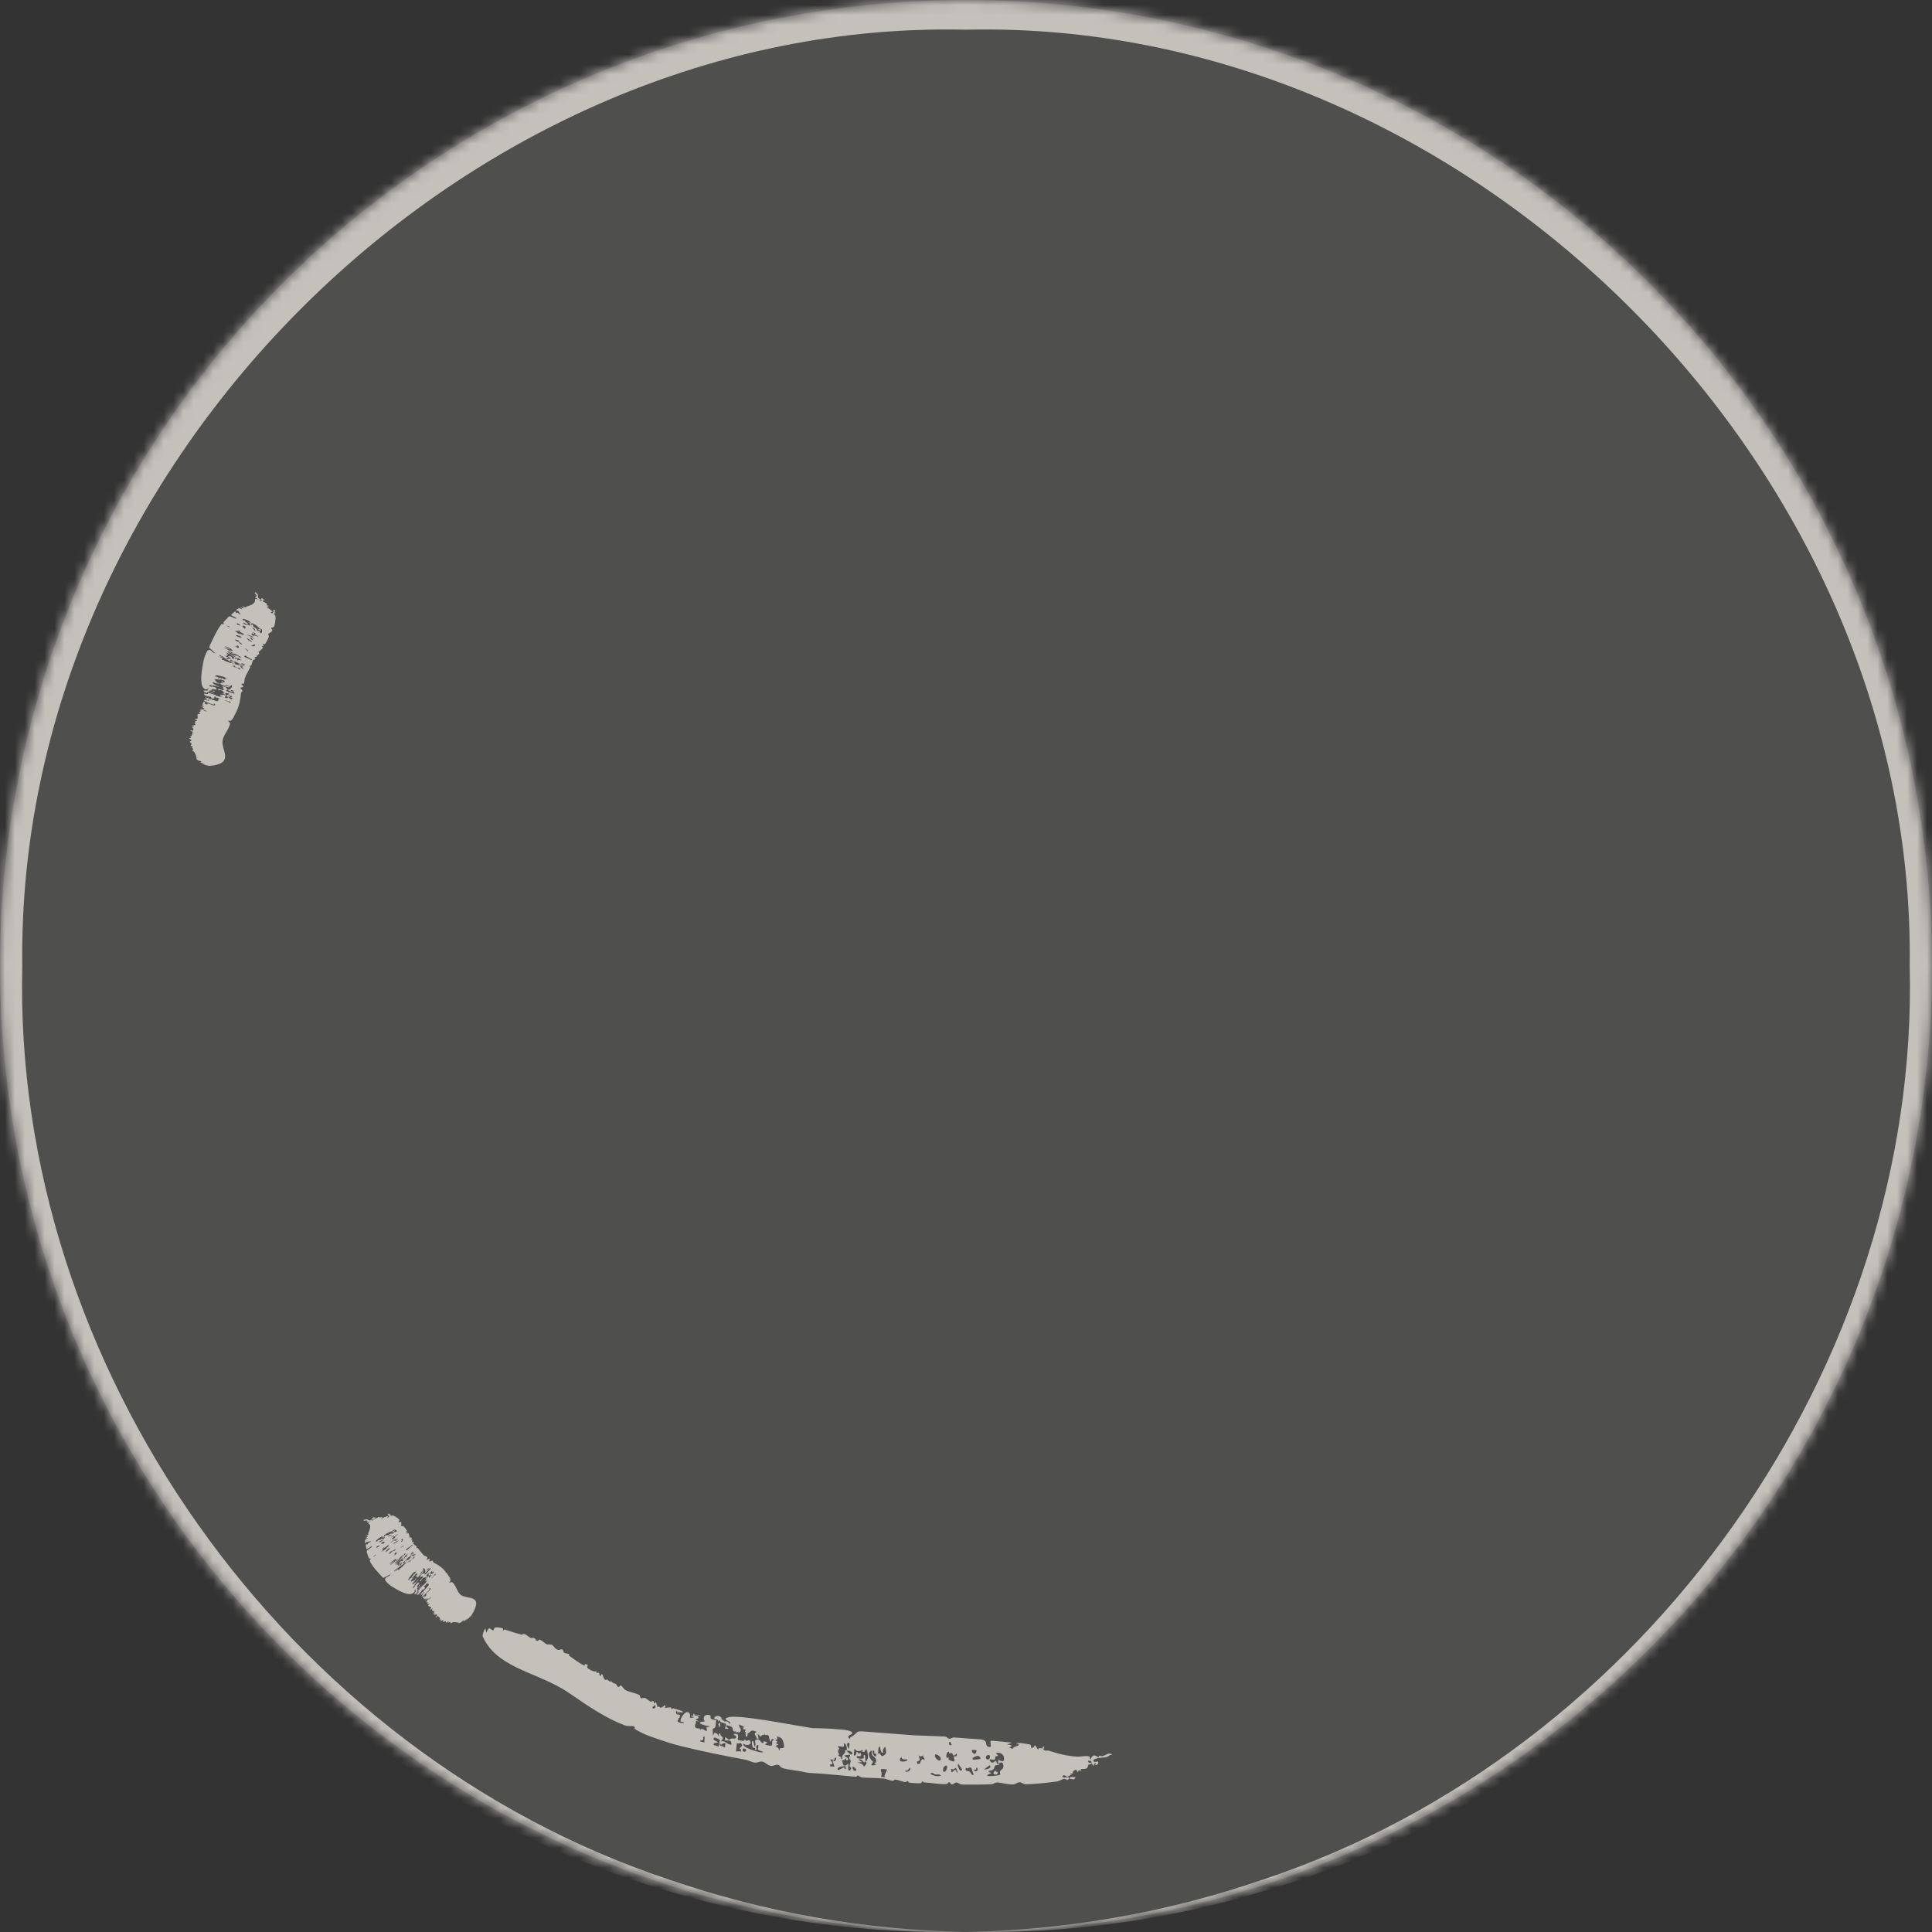<svg width="195" height="195" viewBox="0 0 195 195" fill="none" xmlns="http://www.w3.org/2000/svg">
<rect x="0" y="0" width="195" height="195" fill="#333333" stroke="none"/>
<mask id="path-1-inside-1_434_668" fill="white">
<circle cx="97.5" cy="97.5" r="97.5" transform="rotate(90 97.5 97.5)"/>
</mask>
<circle cx="97.5" cy="97.5" r="97.5" transform="rotate(90 97.5 97.5)" fill="#F5F0E9" fill-opacity="0.15"/>
<path d="M97.5 195C87.274 194.804 77.136 193.02 67.536 189.71C28.728 176.813 1.255 137.684 2.25 97.5C1.582 46.774 47.215 1.8 97.5 3C147.785 1.8 193.418 46.774 192.75 97.5C193.745 137.684 166.272 176.813 127.464 189.71C117.864 193.02 107.726 194.804 97.5 195C107.725 195.204 117.99 193.799 127.816 190.794C167.524 179.211 197.472 139.656 197.25 97.5C199.108 44.357 151.084 -4.326 97.5 -3C43.916 -4.326 -4.108 44.357 -2.25 97.5C-2.472 139.656 27.476 179.211 67.184 190.794C77.01 193.799 87.275 195.204 97.5 195Z" fill="#F5F0E9" fill-opacity="0.7" mask="url(#path-1-inside-1_434_668)"/>
<path d="M21.163 65.189C21.506 64.451 21.865 63.633 22.342 63.009C22.401 62.932 22.542 63.023 22.575 63.011C22.664 62.978 22.515 62.841 22.554 62.804C22.743 62.618 22.886 62.432 23.059 62.26C23.238 62.084 23.631 62.445 23.784 62.435C24.081 62.417 23.422 62.199 23.321 62.068C23.38 62.002 23.445 61.941 23.512 61.884C23.588 61.819 23.666 61.758 23.745 61.694C23.78 61.762 23.815 61.829 23.846 61.896C23.895 61.836 24.04 61.786 24.135 61.986C24.191 61.984 24.255 61.987 24.311 61.983C24.097 61.859 24.143 61.728 24.018 61.65C23.893 61.571 23.889 61.653 23.877 61.647C23.718 61.558 24.08 61.4 24.108 61.387C24.183 61.359 24.436 61.541 24.441 61.486C24.449 61.391 23.859 61.176 24.66 61.426C24.436 61.268 24.565 61.324 24.607 61.278C24.613 61.272 24.468 61.212 24.466 61.207C24.398 61.077 24.634 61.261 24.648 61.267C24.895 61.372 24.827 61.232 24.859 61.224C25.257 61.116 25.535 61.011 25.707 60.766C25.744 60.713 25.708 60.496 25.771 60.454C25.833 60.412 26.004 60.506 26.102 60.507C25.681 60.305 25.648 60.245 25.975 60.235C25.668 60.085 25.925 60.178 25.887 60.079C25.856 59.996 25.509 59.754 25.861 59.791C25.803 59.864 25.964 59.908 26.028 60.032C26.049 60.075 25.947 60.396 26.282 60.485C26.456 60.532 26.337 60.37 26.37 60.377C26.561 60.415 26.766 60.553 26.668 60.579C26.636 60.553 26.604 60.524 26.572 60.497C26.302 60.538 27.209 60.76 26.41 60.585C26.312 60.563 26.215 60.525 26.109 60.508C26.149 60.526 26.259 60.54 26.271 60.566C26.282 60.592 26.075 60.561 26.236 60.624C26.471 60.717 26.407 60.601 26.423 60.6C26.421 60.599 26.42 60.599 26.419 60.598C26.564 60.587 26.539 60.708 26.559 60.721C26.695 60.81 26.818 60.825 26.921 60.924C26.979 60.98 26.909 61.046 26.921 61.083C26.933 61.121 27.062 61.117 27.079 61.145C27.095 61.174 27.001 61.168 27.02 61.201C27.029 61.216 27.154 61.262 27.156 61.269C27.185 61.339 26.938 61.207 26.936 61.26C26.935 61.294 27.136 61.491 27.236 61.447C27.248 61.491 27.253 61.532 27.259 61.575C27.304 61.567 27.338 61.554 27.39 61.55C27.305 61.592 27.506 61.705 27.505 61.754C27.504 61.802 27.235 61.736 27.34 61.832C27.563 62.037 27.541 61.745 27.599 61.733C27.622 61.729 27.804 61.853 27.806 61.863C27.819 61.905 27.662 61.884 27.658 61.911C27.647 62.006 27.812 62.137 27.814 62.237C27.822 62.575 27.76 62.973 27.668 63.253C27.634 63.357 27.402 63.311 27.386 63.356C27.348 63.462 27.517 63.567 27.481 63.658C27.437 63.767 27.273 63.847 27.16 63.919C27.131 63.938 27.105 63.955 27.087 63.973C27.024 64.032 27.156 64.188 27.149 64.209C27.066 64.494 26.894 64.777 26.785 64.967C26.734 65.057 26.524 64.99 26.519 65.011C26.496 65.103 26.667 65.175 26.615 65.228C26.587 65.257 26.43 65.175 26.421 65.176C26.347 65.187 26.543 65.311 26.531 65.346C26.466 65.546 26.238 65.64 26.121 65.803C26.112 65.815 26.023 65.764 26.023 65.775C26.026 65.822 26.175 65.884 26.165 65.926C26.145 66.015 26.079 66.079 26.017 66.15C26.011 66.157 25.893 66.097 25.883 66.115C25.873 66.134 25.975 66.207 25.953 66.233C25.897 66.299 25.726 66.301 25.676 66.378C25.668 66.391 25.8 66.481 25.788 66.5C25.751 66.559 25.576 66.583 25.543 66.635C25.438 66.802 25.437 67.006 25.358 67.171C25.339 67.21 25.19 67.181 25.177 67.2C25.148 67.242 25.29 67.268 25.268 67.314C25.09 67.695 24.861 68.053 24.709 68.451C24.653 68.596 24.7 68.814 24.631 68.953C24.626 68.964 24.62 68.974 24.613 68.984C24.574 69.04 24.39 68.983 24.371 69.028C24.338 69.108 24.564 69.208 24.556 69.301C24.549 69.375 24.29 69.368 24.278 69.444C24.267 69.521 24.48 69.634 24.478 69.725C24.476 69.799 24.341 69.859 24.332 69.938C24.252 70.668 24.134 71.376 23.747 72.037C23.611 72.27 23.564 72.56 23.264 72.76C23.236 72.779 23.025 72.679 23.049 72.772C23.062 72.822 23.237 72.934 23.22 73.036C23.114 73.638 22.536 74.162 22.46 74.792C22.347 75.736 23.7 77.082 21.173 77.302C21.049 77.313 20.494 77.152 20.341 77.088C20.46 77.095 20.6 77.108 20.734 77.118C20.041 76.914 20.222 76.965 20.312 76.874C20.367 76.817 20.055 76.795 19.979 76.739C19.88 76.666 19.588 76.366 20.041 76.523C19.964 76.49 19.89 76.459 19.815 76.426C19.783 76.254 19.705 76.075 19.61 75.89C19.593 75.858 19.448 75.821 19.432 75.788C19.387 75.699 19.497 75.666 19.501 75.588C19.503 75.545 19.337 75.497 19.361 75.447C19.385 75.396 19.611 75.454 19.383 75.32C19.087 75.295 19.346 75.136 19.348 75.057C19.348 75.046 19.116 74.892 19.157 74.852C19.198 74.811 19.379 74.78 19.306 74.683C19.271 74.638 19.077 74.566 19.076 74.526C19.074 74.497 19.259 74.511 19.275 74.48C19.291 74.448 19.164 74.339 19.165 74.326C19.168 74.276 19.279 74.36 19.293 74.329C19.362 74.179 19.475 74.014 19.432 73.838C19.427 73.816 19.273 73.805 19.269 73.801C19.123 73.625 19.296 73.743 19.436 73.743C19.571 73.742 19.567 73.476 19.313 73.408C19.634 73.484 19.405 73.365 19.399 73.348C19.378 73.283 19.65 73.366 19.579 73.29C19.554 73.262 19.358 73.251 19.369 73.232C19.396 73.183 19.707 73.214 19.756 73.152C19.767 73.137 19.636 73.097 19.648 73.068C19.661 73.039 19.857 72.956 19.561 72.939C19.806 72.923 19.687 72.875 19.717 72.787C19.725 72.765 19.947 72.794 19.894 72.728C19.875 72.706 19.669 72.651 19.674 72.626C19.684 72.569 19.912 72.574 19.94 72.505C19.992 72.377 19.881 72.196 19.972 72.072C19.997 72.038 20.202 72.105 20.221 72.052C20.223 72.044 20.062 71.928 20.09 71.895C20.106 71.875 20.265 71.793 20.282 71.772C20.309 71.738 20.111 71.674 20.156 71.664C20.286 71.633 20.567 71.767 20.185 71.578C20.415 71.617 20.405 71.567 20.684 71.631C20.39 71.52 20.689 71.57 20.602 71.492C20.515 71.414 19.944 71.206 20.574 71.374C20.505 71.329 20.403 71.194 20.398 71.175C20.386 71.118 20.551 71.195 20.539 71.151C20.537 71.144 20.416 71.116 20.44 71.078C20.456 71.052 20.521 70.855 20.541 70.848C20.767 70.766 20.637 70.957 20.756 71.024C20.721 71.019 20.686 71.014 20.651 71.01C20.578 71.053 20.855 71.098 20.925 71.089C20.995 71.08 20.891 70.995 20.985 70.998C21.033 71 21.352 71.101 21.303 71.124C21.412 71.117 21.502 71.197 21.599 71.21C21.705 71.224 21.785 71.072 21.608 71.019C21.593 71.047 21.588 71.087 21.572 71.115C21.253 71.065 20.241 70.63 20.693 70.642C21.021 70.651 21.221 70.858 21.025 70.589C21.004 70.615 20.967 70.631 20.946 70.654C20.716 70.588 20.982 70.621 20.915 70.576C20.883 70.554 20.7 70.572 20.663 70.498C21.007 70.547 20.688 70.409 20.71 70.323C20.761 70.365 20.812 70.406 20.864 70.447C21.145 70.379 21.124 70.729 21.341 70.497C21.341 70.533 21.328 70.564 21.335 70.602C21.46 70.623 21.806 70.756 21.885 70.765C22.093 70.788 21.991 70.697 22.022 70.657C22.036 70.639 22.127 70.681 22.128 70.679C22.147 70.655 22.006 70.618 22.004 70.592C22.002 70.558 22.165 70.515 22.154 70.496C22.125 70.447 21.831 70.422 21.811 70.412C21.685 70.347 21.81 70.334 21.635 70.282C21.719 70.433 21.463 70.717 21.266 70.328C20.958 70.323 20.576 70.18 20.582 70.05C20.588 69.942 20.724 70.055 20.911 70.057C20.935 70.056 21.059 69.95 20.94 69.905C21.217 69.998 21.477 70.033 21.756 70.153C21.797 70.17 21.764 70.219 22.001 70.273C22.12 70.3 22.381 70.354 22.528 70.405C22.428 70.361 22.316 70.313 22.212 70.268C22.208 70.18 22.322 70.203 22.528 70.221C22.447 70.198 22.098 70.13 22.22 70.102C22.227 70.101 22.348 70.137 22.418 70.125C22.558 70.102 22.599 70.101 22.938 70.263C22.777 70.07 23.181 70.17 23.108 70.003C22.645 69.879 22.742 69.962 22.791 70.111C22.681 70.081 22.573 70.049 22.462 70.019C22.76 69.938 22.709 70.01 22.519 69.847C22.473 69.807 22.57 69.707 22.251 69.645C22.176 69.631 22.16 69.708 22.049 69.662C22.028 69.653 22.003 69.544 22.035 69.546C22.43 69.566 22.622 69.828 22.582 69.511C22.581 69.502 22.45 69.455 22.436 69.434C22.412 69.394 22.564 69.446 22.538 69.409C22.511 69.373 22.317 69.268 22.52 69.296C22.888 69.348 23.032 69.574 22.825 69.583C23.267 69.762 23.448 69.271 23.422 69.227C23.302 69.033 23.319 69.291 23.191 69.258C23.136 69.244 22.468 69.006 22.882 69.216C23.005 69.278 23.199 69.268 23.255 69.335C23.311 69.401 23.12 69.316 23.105 69.314C23.055 69.308 23.112 69.378 23.082 69.374C22.626 69.316 21.987 69.085 22.977 69.295C22.781 69.168 22.397 69.169 22.275 69.053C22.126 68.911 22.452 68.96 22.469 68.956C22.674 68.894 22.18 68.874 22.375 68.777C22.483 68.725 22.627 69.005 22.665 68.81C22.696 68.647 22.511 68.673 22.164 68.534C22.083 68.501 22.014 68.378 22.007 68.509C22.097 68.546 22.215 68.596 22.297 68.634C22.22 68.638 21.744 68.52 21.723 68.53C21.619 68.579 21.859 68.66 21.562 68.605C21.88 68.682 21.677 68.668 21.735 68.711C21.949 68.867 22.071 68.803 21.707 68.857C21.858 68.887 22.006 68.917 22.157 68.948C22.155 68.969 22.154 68.99 22.152 69.01C21.824 68.928 21.829 69.046 21.541 68.841C21.411 68.922 21.465 68.992 21.704 69.102C21.75 69.122 21.763 69.146 21.761 69.167C21.832 69.187 22.049 69.256 22.074 69.268C22.297 69.375 21.881 69.281 21.733 69.215C21.721 69.226 21.708 69.234 21.703 69.237C21.671 69.253 21.549 69.158 21.495 69.162C21.477 69.163 21.484 69.243 21.427 69.225C21.063 69.113 21.362 69.084 21.074 69.246C21.402 69.361 21.365 69.23 21.706 69.374C22.071 69.529 21.547 69.421 22.004 69.587C21.927 69.567 21.863 69.548 21.775 69.524C21.946 69.682 21.561 69.556 21.467 69.557C21.283 69.558 21.226 69.82 21.633 69.701C21.655 69.745 21.66 69.784 21.678 69.826C20.986 69.611 21.267 69.679 21.11 69.806C21.075 69.834 20.767 69.749 21.118 69.898C20.765 69.781 20.946 69.954 20.9 69.95C20.6 69.926 20.285 69.567 20.921 69.736C20.69 69.619 21.012 69.722 20.983 69.664C20.942 69.581 20.882 69.552 21.144 69.553C20.834 69.37 20.903 69.797 20.531 69.431C20.159 69.075 20.357 67.707 20.43 67.331C20.431 67.323 20.433 67.316 20.434 67.31C20.538 66.694 20.59 66.36 20.835 65.865C20.858 65.815 21.001 65.427 21.333 65.677C21.381 65.713 21.448 65.936 21.8 65.936C21.616 65.884 21.542 65.753 21.528 65.738C21.192 65.394 21.051 65.433 21.163 65.189ZM24.738 66.147C24.514 66.379 24.86 66.302 25.377 66.638C25.395 66.606 25.415 66.572 25.434 66.539C25.395 66.53 25.356 66.521 25.317 66.512C25.317 66.512 25.317 66.513 25.317 66.513C25.124 66.391 24.931 66.269 24.738 66.147ZM27.623 61.53C27.693 61.571 27.764 61.613 27.832 61.656C27.792 61.692 27.752 61.727 27.71 61.763C27.662 61.737 27.612 61.712 27.563 61.687C27.586 61.635 27.608 61.584 27.623 61.53ZM22.895 69.653C22.664 69.636 23.045 69.759 22.847 69.775C23.131 69.86 23.408 69.942 23.689 70.025C23.666 69.956 23.564 69.908 23.652 69.871C23.56 69.848 23.467 69.824 23.374 69.8C23.39 69.817 23.408 69.835 23.422 69.85C23.165 69.781 23.16 69.671 22.895 69.652C22.895 69.652 22.895 69.653 22.895 69.653ZM22.82 70.262C22.773 70.28 22.597 70.356 22.709 70.41C23.087 70.59 22.943 70.175 23.216 70.534C23.272 70.55 23.326 70.569 23.381 70.586C23.414 70.548 23.445 70.508 23.475 70.469C23.256 70.401 23.04 70.33 22.82 70.262ZM24.271 67.154C24.222 67.183 24.306 67.47 24.576 67.511C24.655 67.524 24.354 67.277 24.385 67.249C24.405 67.231 24.581 67.343 24.532 67.267C24.449 67.231 24.357 67.19 24.272 67.155C24.272 67.154 24.271 67.154 24.271 67.154ZM23.222 66.564C23.234 66.626 23.254 66.694 23.268 66.756C23.497 66.821 23.391 66.691 23.692 66.826C23.709 66.85 23.726 66.873 23.743 66.896C23.673 66.875 23.603 66.854 23.533 66.833C23.678 66.948 23.77 66.961 23.689 67.013C24.164 67.176 24.409 67.284 24.009 66.946C24.244 67.084 25.054 67.438 24.514 67.103C24.414 67.04 24.318 67.059 24.301 67.052C24.087 66.961 23.967 66.869 23.764 66.784C23.673 66.746 23.659 66.78 23.532 66.727C23.47 66.701 23.311 66.587 23.222 66.564ZM24.329 66.975C24.45 67.049 24.773 67.146 24.731 67.077C24.666 66.969 24.333 66.931 24.329 66.975ZM27.623 61.529C27.623 61.529 27.623 61.53 27.623 61.53C27.622 61.529 27.622 61.529 27.622 61.529C27.622 61.529 27.622 61.529 27.623 61.529ZM23.024 70.157C23.127 70.23 23.093 70.276 23.275 70.331C23.234 70.336 23.194 70.342 23.153 70.348C23.207 70.365 23.262 70.382 23.316 70.4C23.366 70.359 23.416 70.32 23.467 70.279C23.32 70.239 23.172 70.197 23.024 70.157ZM22.718 70.682C22.679 70.742 22.943 70.764 23.058 70.815C23.172 70.867 23.058 70.894 23.231 70.94C23.249 70.904 23.268 70.867 23.286 70.83C23.097 70.782 22.906 70.731 22.718 70.683C22.718 70.683 22.718 70.683 22.718 70.682ZM25.522 65.139C25.451 65.151 25.288 65.037 25.444 65.231C25.444 65.231 25.444 65.231 25.444 65.23C25.628 65.234 25.807 65.21 25.719 65.05C25.51 64.996 25.633 65.12 25.522 65.139ZM23.498 69.688C23.356 69.618 23.204 69.662 23.335 69.728C23.547 69.834 23.713 69.792 23.498 69.688ZM25.28 62.791C25.028 62.599 24.713 62.472 24.561 62.469C24.48 62.467 24.445 62.502 24.492 62.585C24.504 62.605 24.682 62.602 24.75 62.671C24.757 62.678 24.723 62.716 24.775 62.76C24.827 62.803 24.969 62.869 25.016 62.919C25.097 63.006 24.873 62.972 24.99 63.07C25.005 63.083 25.211 63.143 25.22 63.144C25.355 63.161 25.143 62.982 25.146 62.975C25.158 62.935 25.341 63.045 25.39 63.06C25.482 63.089 25.417 63.012 25.424 63.013C25.618 63.049 25.5 63.151 25.557 63.205C25.712 63.354 25.904 63.406 25.942 63.577C25.945 63.593 25.861 63.714 26.161 63.672C26.41 64.237 26.498 63.653 26.433 63.543C26.403 63.494 26.204 63.431 26.133 63.372C26.103 63.347 26.079 63.325 26.058 63.304C25.96 63.207 25.921 63.136 25.707 63.024C25.392 62.858 25.362 62.875 25.37 62.921C25.377 62.954 25.405 63.003 25.354 63.002C25.24 62.931 25.127 62.865 25.017 62.791C25.093 62.843 25.169 62.848 25.22 62.837C25.268 62.826 25.294 62.802 25.281 62.792C25.28 62.791 25.28 62.791 25.28 62.791ZM25.448 63.922C25.246 63.897 25.587 64.089 25.357 64.039C25.628 64.272 25.672 64.151 25.696 64.148C25.806 64.135 26.136 64.329 26.069 64.21C25.862 64.117 25.655 64.018 25.448 63.922ZM25.938 63.398C26.083 63.543 26.129 63.456 26.164 63.47C26.536 63.63 26.321 63.85 25.938 63.398ZM23.431 67.098C23.408 67.117 23.588 67.179 23.63 67.223C23.672 67.267 23.491 67.274 23.6 67.32C23.709 67.365 24.048 67.36 24.05 67.518C24.113 67.54 24.158 67.562 24.213 67.584C24.231 67.549 24.25 67.514 24.267 67.479C24.084 67.421 23.891 67.359 23.714 67.303C23.584 67.22 23.767 67.288 23.768 67.287C23.767 67.287 23.767 67.287 23.767 67.287C23.77 67.243 23.482 67.056 23.431 67.098ZM24.885 65.52C24.471 65.285 24.908 65.593 24.948 65.643C24.987 65.693 24.816 65.64 25.002 65.726C25.145 65.757 24.931 65.546 24.884 65.519C24.884 65.519 24.885 65.519 24.885 65.52ZM25.232 64.293C25.298 64.409 25.41 64.462 25.248 64.46C25.349 64.515 25.452 64.571 25.551 64.626C25.585 64.572 25.295 64.408 25.448 64.411C25.473 64.412 25.69 64.569 25.644 64.478C25.513 64.42 25.369 64.355 25.232 64.293ZM25.437 64.788C25.459 64.715 24.685 64.197 24.978 64.527C25.022 64.576 25.42 64.844 25.437 64.788ZM23.702 66.462C23.622 66.564 23.82 66.499 23.963 66.532C23.939 66.846 23.942 66.485 24.382 66.667C24.276 66.576 24.028 66.379 23.921 66.41C23.876 66.423 24.008 66.475 24.007 66.476C23.95 66.512 23.745 66.406 23.702 66.462ZM25.498 63.792C25.501 63.8 25.644 63.874 25.663 63.904C25.683 63.933 25.568 63.907 25.651 63.96C25.735 64.013 25.837 63.99 25.786 63.935C25.734 63.879 25.467 63.722 25.498 63.792ZM24.905 64.021C24.972 64.135 25.535 64.343 25.54 64.329C25.576 64.207 25.064 64.12 24.905 64.021ZM22.933 65.748C23.131 66.025 23.652 66.149 23.974 66.204C23.922 66.165 23.871 66.124 23.821 66.085C24.14 66.31 24.437 66.569 24.235 66.22C24.1 66.288 24.053 66.15 24.034 66.14C23.407 65.808 23.618 66.121 22.933 65.748C22.933 65.748 22.933 65.748 22.933 65.748ZM25.751 63.692C25.783 63.632 25.767 63.414 25.457 63.333C25.556 63.452 25.653 63.573 25.751 63.692ZM21.926 68.164C21.74 68.155 21.725 68.205 21.711 68.275C21.974 68.305 21.988 68.354 22.04 68.396C22.117 68.459 22.137 68.383 22.153 68.389C22.382 68.476 22.401 68.534 22.434 68.429C22.504 68.484 22.575 68.539 22.645 68.594C22.684 68.519 22.84 68.557 23.041 68.576C22.578 68.457 22.88 68.498 22.681 68.357C22.581 68.285 22.021 68.168 21.926 68.164C21.926 68.164 21.926 68.164 21.926 68.164ZM22.774 65.854C22.844 65.906 22.941 65.971 23.023 66.028C23.023 66.048 23.023 66.067 23.024 66.087C22.955 66.055 22.883 66.022 22.816 65.993C22.786 66.004 22.885 66.042 22.891 66.052C22.891 66.052 22.89 66.052 22.89 66.052C22.974 66.199 22.943 66.228 22.698 66.197C22.908 66.296 23.118 66.395 23.328 66.495C23.315 66.471 23.303 66.446 23.291 66.421C23.182 66.359 23.073 66.297 22.964 66.236C23.035 66.247 23.105 66.259 23.175 66.272C23.142 66.238 23.107 66.201 23.074 66.169C23.692 66.382 23.219 66.349 23.461 66.467C23.617 66.542 23.685 66.382 23.59 66.306C23.575 66.296 23.124 66.118 23.379 66.17C23.419 66.178 24.359 66.636 23.63 66.201C23.526 66.139 22.929 65.882 22.774 65.854ZM22.184 66.311C22.835 66.496 22.034 66.547 22.603 66.626C22.864 66.795 22.864 66.785 23.131 66.856C23.155 66.863 23.219 66.926 23.23 66.928C23.385 66.952 23.333 66.872 23.582 66.986C23.574 66.969 23.566 66.954 23.558 66.938C23.304 66.874 23.178 66.733 22.993 66.615C22.909 66.561 22.868 66.576 22.795 66.53C22.768 66.513 22.843 66.5 22.762 66.46C22.578 66.371 22.317 66.28 22.16 66.26C22.16 66.26 22.16 66.26 22.159 66.26C22.166 66.276 22.176 66.294 22.184 66.311ZM23.671 64.612C24.003 64.776 24.128 64.769 24.223 64.971C24.29 65 24.356 65.03 24.423 65.059C24.428 65.037 24.433 65.015 24.439 64.993C23.52 64.404 24.653 64.897 23.94 64.588C23.863 64.554 23.919 64.646 23.745 64.489C23.745 64.489 23.745 64.489 23.745 64.489C23.77 64.587 23.881 64.658 23.671 64.612ZM23.664 65.163C24.272 65.676 24.155 65.168 23.942 65.127C23.923 65.123 23.99 65.352 23.664 65.163ZM23.734 63.655C23.684 63.713 24.046 63.928 24.18 63.997C24.315 64.066 24.208 63.945 24.232 63.951C24.311 63.972 24.333 64.038 24.441 64.068C24.476 64.077 24.67 64.04 24.657 64.026C24.587 63.947 24.264 63.815 24.234 63.786C24.138 63.694 24.314 63.748 24.16 63.648C23.83 63.433 24.147 63.709 24.146 63.724C24.142 63.767 23.953 63.653 23.9 63.657C23.846 63.66 23.902 63.715 23.875 63.73C23.866 63.735 23.737 63.652 23.734 63.655ZM24.378 64.313C24.141 64.086 23.746 64.08 23.799 64.137C23.959 64.304 24.491 64.42 24.378 64.313ZM23.207 66.505C23.029 66.342 22.789 66.414 22.853 66.498C22.943 66.53 23.268 66.561 23.207 66.505ZM22.954 65.709C22.988 65.8 23.492 65.953 23.509 65.901C23.219 65.719 23.266 65.777 23.237 65.802C23.208 65.828 22.927 65.637 22.954 65.709ZM24.47 63.147C24.458 63.157 24.587 63.494 24.754 63.441C24.767 63.437 24.804 63.275 24.764 63.238C24.685 63.164 24.501 63.124 24.47 63.147ZM22.651 65.192C22.897 65.359 22.878 65.388 23.201 65.517C23.201 65.517 23.201 65.517 23.201 65.517C23.255 65.644 22.621 65.326 22.626 65.351C22.642 65.436 23.122 65.606 23.25 65.719C23.156 65.561 23.446 65.74 23.499 65.685C23.51 65.673 23.36 65.521 23.252 65.454C23.144 65.387 22.791 65.243 22.651 65.192ZM24.565 62.836C24.43 62.845 24.808 63.145 24.927 63.091C24.986 63.064 24.648 62.831 24.565 62.836ZM21.183 69.854C21.306 69.881 21.428 69.907 21.551 69.933C21.571 69.969 21.592 70.006 21.612 70.042C21.581 70.009 21.551 69.975 21.521 69.942C21.463 69.98 21.238 69.934 21.183 69.854C21.183 69.854 21.183 69.854 21.183 69.854ZM20.542 71.662C20.419 71.652 20.766 71.799 20.795 71.801C21.017 71.817 20.712 71.675 20.542 71.662ZM22.133 66.121C22.046 66.184 22.625 66.381 22.686 66.349C22.566 66.331 22.182 66.086 22.133 66.121ZM20.756 71.024C20.809 71.031 20.861 71.038 20.914 71.044C20.836 71.05 20.788 71.041 20.756 71.024ZM23.988 62.908C23.941 62.896 23.858 62.961 23.901 63.002C23.992 63.088 24.321 63.19 24.254 63.099C24.247 63.089 24.035 62.92 23.988 62.908C23.988 62.908 23.988 62.908 23.988 62.908ZM20.924 69.9C20.93 69.901 20.935 69.903 20.94 69.905C20.934 69.903 20.929 69.901 20.924 69.9ZM19.286 73.401C19.296 73.403 19.305 73.406 19.313 73.408C19.305 73.406 19.296 73.404 19.286 73.401ZM23.186 63.257C22.669 62.995 22.895 63.218 23.174 63.308C23.189 63.312 23.181 63.263 23.186 63.257Z" fill="#F5F0E9" fill-opacity="0.7"/>
<path d="M87.217 174.765C88.894 174.901 90.661 175.019 92.406 175.158L92.288 175.152C93.305 175.185 94.333 175.218 95.323 175.27C95.654 175.288 95.625 175.455 95.717 175.479C95.968 175.543 96.124 175.347 96.305 175.364C97.196 175.445 98.032 175.482 98.909 175.552C99.809 175.624 99.383 176.142 99.694 176.272C100.306 176.524 99.788 175.841 100.03 175.689C100.733 175.734 101.444 175.811 102.15 175.889C101.976 175.951 101.804 176.013 101.63 176.071C101.936 176.086 102.379 176.193 101.861 176.369C101.975 176.418 102.082 176.476 102.199 176.524C102.231 176.277 102.775 176.259 102.827 176.112C102.877 175.965 102.569 175.998 102.572 175.985C102.594 175.802 103.848 176.056 103.939 176.076C104.178 176.131 103.967 176.438 104.172 176.419C104.522 176.386 104.289 175.76 104.763 176.592C104.953 176.322 104.968 176.463 105.207 176.482C105.239 176.484 105.214 176.328 105.228 176.324C105.59 176.208 105.312 176.499 105.314 176.514C105.346 176.782 105.736 176.664 105.817 176.689C106.843 177.01 107.596 177.227 108.68 177.302C108.914 177.318 109.628 177.209 109.854 177.255C110.078 177.3 109.958 177.492 110.075 177.585C110.263 177.121 110.442 177.07 110.863 177.376C111.02 177.037 111 177.31 111.3 177.243C111.551 177.187 111.986 176.781 112.262 177.127C111.946 177.095 111.978 177.261 111.623 177.362C111.505 177.395 110.272 177.402 110.363 177.748C110.411 177.928 110.821 177.762 110.836 177.796C110.928 177.989 110.7 178.227 110.497 178.144C110.548 178.105 110.609 178.065 110.663 178.026C110.208 177.784 110.521 178.714 110.176 177.901C110.133 177.802 110.15 177.698 110.079 177.592C110.065 177.635 110.151 177.744 110.077 177.764C110.001 177.783 109.857 177.577 109.836 177.751C109.804 178.003 110.118 177.904 110.141 177.919C110.141 177.917 110.141 177.916 110.142 177.914C110.35 178.048 109.915 178.063 109.894 178.087C109.759 178.245 109.851 178.366 109.649 178.496C109.533 178.57 109.241 178.526 109.132 178.55C109.024 178.575 109.191 178.694 109.119 178.72C109.046 178.745 108.956 178.655 108.871 178.684C108.835 178.697 108.836 178.831 108.819 178.835C108.63 178.887 108.754 178.609 108.583 178.626C108.472 178.637 108.098 178.896 108.356 178.973C108.232 178.999 108.112 179.019 107.989 179.04C108.066 179.08 108.146 179.107 108.222 179.153C107.991 179.09 107.887 179.318 107.741 179.335C107.596 179.351 107.466 179.078 107.307 179.211C106.966 179.495 107.81 179.364 107.914 179.415C107.955 179.435 107.799 179.649 107.774 179.655C107.667 179.682 107.54 179.529 107.457 179.536C107.162 179.561 106.981 179.763 106.699 179.804C105.739 179.942 104.548 180.052 103.639 180.094C103.3 180.11 103.095 179.882 102.944 179.888C102.589 179.902 102.543 180.1 102.234 180.109C101.77 180.124 101.121 179.948 100.736 179.909C100.467 179.882 100.227 180.072 100.157 180.076C99.189 180.14 98.013 180.126 97.212 180.12C96.834 180.117 96.657 179.9 96.581 179.905C96.243 179.928 96.331 180.113 96.061 180.091C95.915 180.079 95.888 179.902 95.869 179.895C95.696 179.834 95.658 180.065 95.524 180.07C94.748 180.102 93.998 179.938 93.225 179.897C93.169 179.894 93.176 179.791 93.14 179.796C92.984 179.817 93.055 179.98 92.888 179.988C92.641 179.999 92.386 179.983 92.134 179.961C92.112 179.958 92.046 179.958 92.025 179.955C91.927 179.941 91.83 179.928 91.733 179.914C91.698 179.909 91.693 179.777 91.613 179.77C91.534 179.764 91.46 179.883 91.334 179.866C91.008 179.822 90.69 179.646 90.341 179.609C90.284 179.603 90.199 179.755 90.112 179.746C89.839 179.718 89.451 179.541 89.214 179.516C88.448 179.435 87.728 179.464 87.005 179.403C86.837 179.388 86.697 179.229 86.611 179.218C86.411 179.194 86.549 179.345 86.348 179.328C84.794 179.2 83.264 179.019 81.728 178.948C81.654 178.939 81.436 178.92 81.365 178.898C81.273 178.878 81.18 178.857 81.086 178.836C80.435 178.692 79.615 178.648 79 178.46C78.745 178.382 78.743 178.184 78.56 178.139C78.234 178.058 78.117 178.283 77.767 178.224C77.488 178.176 77.232 177.861 76.944 177.806C76.656 177.752 76.468 177.952 76.134 177.899C75.86 177.856 75.51 177.659 75.214 177.605C73.016 177.203 70.863 176.763 68.761 176.246C68.2 176.11 67.65 175.95 67.108 175.766C66.108 175.427 64.991 175.1 64.067 174.504C63.98 174.448 64.204 174.287 63.887 174.219C63.717 174.182 63.419 174.28 63.043 174.138C61.184 173.434 59.423 172.245 57.716 171.069C57.397 170.848 57.072 170.636 56.742 170.439C53.794 168.714 50.057 168.204 48.725 165.174C48.66 165.032 48.863 164.489 48.993 164.357C49.033 164.492 49.05 164.645 49.078 164.796C49.416 164.152 49.343 164.319 49.674 164.525C49.877 164.656 49.823 164.297 49.977 164.268C50.177 164.226 51.062 164.259 50.71 164.62C50.791 164.568 50.868 164.518 50.948 164.467C51.498 164.662 52.052 164.827 52.615 164.986C52.712 165.013 52.789 164.885 52.89 164.914C53.161 164.993 53.299 165.186 53.548 165.314C53.685 165.384 53.79 165.245 53.957 165.356C54.124 165.468 53.999 165.666 54.363 165.587C54.362 165.244 54.931 165.834 55.179 165.966C55.215 165.985 55.639 165.936 55.774 166.055C55.91 166.174 56.05 166.459 56.335 166.524C56.468 166.555 56.643 166.422 56.768 166.487C56.855 166.532 56.857 166.749 56.958 166.822C57.058 166.895 57.365 166.912 57.408 166.936C57.563 167.023 57.329 167.026 57.428 167.097C57.905 167.436 58.438 167.862 58.967 168.103C59.032 168.133 59.033 167.953 59.043 167.954C59.547 168.061 59.225 168.086 59.259 168.27C59.269 168.318 59.334 168.386 59.428 168.454C59.664 168.63 60.107 168.797 60.209 168.634C60.061 168.929 60.356 168.813 60.404 168.83C60.589 168.896 60.413 169.123 60.621 169.142C60.697 169.148 60.676 168.914 60.738 168.956C60.889 169.059 60.882 169.41 61.085 169.556C61.134 169.592 61.217 169.48 61.307 169.534C61.398 169.589 61.715 169.944 61.667 169.592C61.799 169.922 61.907 169.834 62.185 169.98C62.255 170.016 62.251 170.261 62.434 170.274C62.497 170.277 62.587 170.084 62.666 170.119C62.845 170.199 62.921 170.479 63.148 170.591C63.572 170.8 64.094 170.853 64.529 171.086C64.648 171.149 64.538 171.337 64.718 171.412C64.746 171.423 65.031 171.334 65.151 171.397C65.222 171.436 65.572 171.703 65.649 171.741C65.776 171.804 65.869 171.616 65.927 171.679C66.098 171.862 65.831 172.095 66.219 171.784C66.228 172.032 66.384 172.059 66.343 172.347C66.528 172.078 66.547 172.4 66.749 172.354C66.951 172.308 67.264 171.769 67.116 172.406C67.218 172.354 67.594 172.323 67.652 172.329C67.827 172.35 67.689 172.498 67.822 172.51C67.845 172.512 67.855 172.387 67.994 172.438C68.086 172.474 68.773 172.657 68.81 172.681C69.238 172.981 68.524 172.74 68.389 172.841C68.38 172.802 68.371 172.763 68.36 172.725C68.166 172.614 68.214 172.915 68.294 173.003C68.374 173.09 68.582 173.014 68.641 173.122C68.669 173.176 68.567 173.496 68.454 173.426C68.56 173.558 68.355 173.62 68.384 173.727C68.416 173.846 69.003 174.015 69.047 173.835C68.936 173.804 68.799 173.779 68.688 173.745C68.626 173.437 69.164 172.639 69.482 172.829C69.523 172.852 69.562 172.89 69.597 172.946C69.83 173.319 69.285 173.458 70.046 173.352C69.94 173.316 69.855 173.266 69.76 173.232C69.8 172.995 69.903 173.288 70.002 173.231C70.05 173.203 69.841 172.984 70.066 172.975C70.176 173.35 70.391 173.044 70.696 173.108C70.598 173.149 70.501 173.19 70.402 173.23C70.864 173.588 69.649 173.402 70.619 173.761C70.496 173.745 70.379 173.716 70.253 173.705C70.284 173.841 70.111 174.181 70.146 174.269C70.24 174.5 70.467 174.424 70.63 174.48C70.701 174.504 70.634 174.591 70.64 174.593C70.737 174.626 70.748 174.478 70.838 174.489C70.952 174.503 71.236 174.715 71.293 174.711C71.435 174.702 71.278 174.369 71.296 174.351C71.414 174.234 71.56 174.387 71.593 174.207C71.146 174.231 69.969 173.8 71.134 173.754C70.895 173.396 71.075 173.019 71.518 173.088C71.886 173.145 71.615 173.25 71.763 173.469C71.782 173.496 72.244 173.692 72.298 173.575C72.212 173.855 72.309 174.144 72.135 174.413C72.109 174.452 71.916 174.389 71.929 174.641C71.936 174.768 71.974 175.05 71.922 175.197C71.987 175.101 72.057 174.993 72.124 174.893C72.425 174.932 72.441 175.056 72.555 175.289C72.567 175.206 72.5 174.827 72.701 174.985C72.711 174.994 72.692 175.12 72.792 175.209C72.994 175.386 73.033 175.436 72.769 175.755C73.299 175.664 73.303 176.092 73.824 176.093C73.838 175.605 73.638 175.678 73.166 175.659C73.173 175.544 73.19 175.432 73.197 175.316C73.736 175.711 73.446 175.614 73.84 175.471C73.937 175.437 74.365 175.603 74.294 175.254C74.276 175.172 73.999 175.114 74.059 175.005C74.07 174.985 74.419 175.01 74.441 175.047C74.722 175.508 73.997 175.604 75.05 175.718C75.079 175.721 75.122 175.588 75.182 175.583C75.294 175.573 75.257 175.73 75.358 175.716C75.459 175.703 75.639 175.523 75.73 175.752C75.897 176.169 75.249 176.226 75.028 175.973C74.806 176.41 76.71 176.886 76.838 176.875C77.397 176.829 76.513 176.719 76.5 176.579C76.495 176.52 76.673 175.833 76.346 176.227C76.25 176.344 76.475 176.585 76.297 176.619C76.119 176.652 76.232 176.465 76.224 176.448C76.196 176.39 76.007 176.423 75.992 176.389C75.758 175.869 75.951 175.217 76.164 176.302C76.414 176.13 76.049 175.668 76.33 175.578C76.671 175.469 76.811 175.836 76.845 175.86C77.251 176.136 76.847 175.552 77.358 175.831C77.642 175.987 76.828 176.026 77.53 176.165C78.118 176.281 77.843 176.045 77.973 175.692C78.004 175.609 78.348 175.582 77.905 175.514C77.87 175.606 77.816 175.725 77.768 175.806C77.678 175.711 77.616 175.194 77.564 175.164C77.307 175.018 77.26 175.267 77.168 174.938C77.207 175.283 77.065 175.046 76.977 175.095C76.654 175.277 76.977 175.453 76.463 174.992C76.504 175.159 76.538 175.322 76.576 175.488C76.504 175.476 76.432 175.464 76.359 175.452C76.334 175.099 75.946 175.048 76.368 174.803C75.981 174.609 75.797 174.64 75.645 174.872C75.616 174.916 75.549 174.921 75.476 174.908C75.472 174.982 75.436 175.208 75.418 175.232C75.258 175.445 75.199 174.995 75.292 174.851C75.243 174.831 75.205 174.812 75.192 174.805C75.108 174.759 75.319 174.66 75.258 174.593C75.237 174.571 74.977 174.541 74.986 174.482C75.046 174.104 75.398 174.473 74.612 174.053C74.51 174.386 74.917 174.406 74.73 174.74C74.53 175.099 74.436 174.529 74.274 174.99C74.275 174.908 74.283 174.841 74.289 174.749C73.901 174.873 73.991 174.478 73.909 174.367C73.748 174.148 72.817 173.951 73.566 174.492C73.436 174.497 73.308 174.483 73.18 174.484C73.322 173.772 73.329 174.07 72.771 173.823C72.649 173.769 72.68 173.448 72.466 173.787C72.57 173.429 72.136 173.558 72.112 173.506C71.95 173.166 72.892 172.969 72.849 173.634C73.05 173.419 72.971 173.748 73.141 173.743C73.385 173.735 73.434 173.679 73.648 173.987C73.999 173.709 72.633 173.584 73.542 173.322C74.458 173.058 79.159 173.948 80.245 174.129C81.077 174.271 81.743 174.379 82.362 174.484L81.948 174.428C82.853 174.427 83.675 174.457 84.738 174.55C84.921 174.565 86.283 174.643 85.967 175.025C85.921 175.079 85.326 175.186 85.8 175.545C85.714 175.348 86.018 175.251 86.044 175.233C86.647 174.832 86.329 174.694 87.217 174.765ZM89.532 178.6C88.382 178.41 89.21 178.753 88.917 179.344C89.069 179.359 89.211 179.372 89.362 179.387C89.326 179.345 89.29 179.304 89.254 179.262C89.254 179.262 89.254 179.262 89.254 179.262C89.346 179.041 89.44 178.821 89.532 178.6ZM108.555 179.364C108.51 179.445 108.465 179.525 108.416 179.604C108.263 179.579 108.11 179.555 107.957 179.529C107.975 179.475 107.993 179.419 108.011 179.364C108.192 179.367 108.373 179.369 108.555 179.364ZM74.85 176.021C74.693 175.752 74.616 176.145 74.38 175.9C74.344 176.195 74.314 176.486 74.281 176.779C74.504 176.788 74.579 176.691 74.792 176.817C74.788 176.718 74.783 176.619 74.779 176.52C74.736 176.53 74.69 176.543 74.648 176.551C74.652 176.278 75.031 176.33 74.85 176.02C74.85 176.021 74.85 176.021 74.85 176.021ZM72.668 175.615C72.563 175.55 72.149 175.303 72.06 175.408C71.757 175.763 73.079 175.806 72.065 175.945C72.056 176.002 72.038 176.057 72.025 176.113C72.191 176.173 72.353 176.23 72.521 176.287C72.566 176.061 72.624 175.842 72.668 175.615ZM85.357 178.272C85.182 178.225 84.322 178.354 84.577 178.638C84.652 178.721 85.058 178.375 85.201 178.404C85.293 178.422 85.172 178.619 85.361 178.558C85.361 178.467 85.364 178.366 85.357 178.273C85.357 178.273 85.357 178.273 85.357 178.272ZM85.79 177.104C85.602 177.125 85.411 177.156 85.223 177.18C85.339 177.425 85.619 177.297 85.606 177.627C85.554 177.648 85.502 177.669 85.449 177.69C85.416 177.615 85.383 177.539 85.351 177.464C85.179 177.63 85.266 177.727 84.975 177.652C85.114 178.164 85.124 178.434 85.672 177.972C85.554 178.234 85.573 179.122 85.904 178.516C85.966 178.404 85.755 178.307 85.753 178.288C85.739 178.054 85.873 177.917 85.855 177.695C85.847 177.595 85.712 177.586 85.703 177.447C85.699 177.379 85.843 177.199 85.79 177.104ZM86.06 178.307C85.992 178.442 86.156 178.791 86.332 178.738C86.604 178.656 86.214 178.304 86.06 178.307ZM108.556 179.363C108.556 179.364 108.556 179.364 108.555 179.364C108.555 179.363 108.556 179.363 108.556 179.363C108.556 179.363 108.556 179.363 108.556 179.363ZM73.212 175.913C73.051 175.997 72.858 175.933 72.828 176.121C72.772 176.069 72.716 176.018 72.66 175.966C72.647 176.022 72.635 176.078 72.622 176.133C72.808 176.214 72.994 176.295 73.18 176.377C73.191 176.223 73.205 176.068 73.212 175.913ZM71.122 175.282C70.881 175.206 71.029 175.506 70.947 175.615C70.865 175.724 70.672 175.575 70.657 175.756C70.798 175.795 70.947 175.837 71.09 175.877C71.096 175.678 71.114 175.479 71.122 175.281C71.122 175.281 71.122 175.282 71.122 175.282ZM94.32 179.072C94.148 179.012 94.223 178.817 93.879 179.041C93.879 179.041 93.879 179.041 93.88 179.041C94.199 179.209 94.612 179.361 94.975 179.21C94.757 178.999 94.592 179.164 94.32 179.072ZM75.293 176.728C75.4 176.594 75.104 176.387 74.998 176.51C74.825 176.71 75.129 176.933 75.293 176.728ZM101.266 177.758C101.528 177.278 101.04 176.735 100.52 176.966C100.475 176.986 100.809 177.141 100.709 177.234C100.699 177.243 100.515 177.231 100.47 177.298C100.424 177.364 100.471 177.52 100.396 177.585C100.267 177.699 99.971 177.486 99.873 177.635C99.86 177.655 100.042 177.864 100.053 177.872C100.243 177.999 100.422 177.728 100.452 177.726C100.601 177.718 100.577 177.931 100.615 177.981C100.686 178.076 100.812 177.982 100.821 177.989C101.048 178.178 100.527 178.122 100.458 178.198C100.268 178.405 100.444 178.599 99.989 178.713C99.946 178.724 99.431 178.709 100.079 178.951C98.804 179.442 100.715 179.239 100.925 179.13C101.02 179.079 100.877 178.875 100.935 178.784C101.068 178.575 101.294 178.539 101.275 178.244C101.234 177.623 100.938 178.029 100.733 177.923C100.755 177.789 100.764 177.657 100.805 177.526C100.744 177.703 101.246 177.794 101.266 177.759C101.266 177.758 101.266 177.758 101.266 177.758ZM98.044 178.446C97.76 178.256 97.779 178.648 97.517 178.421C97.281 178.771 97.74 178.751 97.792 178.772C98.032 178.863 98.023 179.245 98.274 179.129C98.189 178.902 98.122 178.673 98.044 178.446ZM100.527 178.624C100.335 178.822 100.677 178.82 100.691 178.858C100.839 179.261 99.818 179.177 100.527 178.624ZM84.316 177.4C84.221 177.379 84.268 177.573 84.179 177.623C84.09 177.673 83.811 177.49 83.81 177.608C83.81 177.727 84.317 178.071 83.78 178.099C83.794 178.167 83.784 178.216 83.789 178.276C83.934 178.289 84.082 178.302 84.227 178.315C84.162 178.118 84.094 177.911 84.03 177.721C84.124 177.576 84.156 177.774 84.16 177.774C84.16 177.774 84.16 177.774 84.16 177.774C84.314 177.77 84.531 177.446 84.316 177.4ZM91.873 178.626C91.939 178.154 91.672 178.665 91.571 178.716C91.472 178.767 91.358 178.581 91.389 178.789C91.531 178.942 91.865 178.678 91.873 178.625C91.873 178.625 91.873 178.626 91.873 178.626ZM96.492 178.43C96.249 178.543 96.286 178.667 95.997 178.522C96.007 178.637 96.017 178.755 96.026 178.868C96.257 178.873 96.245 178.54 96.514 178.677C96.558 178.7 96.462 178.965 96.661 178.882C96.605 178.739 96.548 178.58 96.492 178.43ZM95.297 178.84C95.576 178.827 95.805 177.9 95.291 178.312C95.215 178.373 95.089 178.85 95.297 178.84ZM86.839 177.582C86.376 177.516 86.891 177.71 87.001 177.863C85.907 177.885 87.127 177.835 87.193 178.317C87.339 178.194 87.611 177.907 87.344 177.801C87.231 177.756 87.261 177.901 87.254 177.9C87.046 177.847 87.092 177.618 86.839 177.582ZM98.54 178.427C98.523 178.434 98.549 178.594 98.493 178.626C98.436 178.657 98.312 178.544 98.298 178.642C98.285 178.742 98.537 178.82 98.616 178.749C98.695 178.677 98.7 178.366 98.54 178.427ZM96.75 178.014C96.516 178.127 96.889 178.723 96.941 178.72C97.391 178.694 96.732 178.201 96.75 178.014ZM88.005 176.674C87.42 176.925 87.783 177.48 88.109 177.822C88.161 177.763 88.214 177.703 88.265 177.645C88.023 178.011 87.62 178.36 88.47 178.095C88.027 177.966 88.414 177.895 88.419 177.873C88.528 177.171 87.834 177.442 88.005 176.674C88.005 176.674 88.005 176.674 88.005 176.674ZM99.299 178.602C99.548 178.601 100.182 178.482 99.887 178.171C99.691 178.315 99.497 178.458 99.299 178.602ZM78.968 175.57C78.815 175.351 78.635 175.311 78.393 175.264C78.548 175.567 78.4 175.561 78.312 175.605C78.179 175.67 78.449 175.727 78.445 175.744C78.383 175.981 78.203 175.976 78.593 176.064C78.477 176.124 78.362 176.184 78.246 176.243C78.54 176.326 78.573 176.498 78.715 176.732C78.644 176.226 78.815 176.573 79.088 176.395C79.225 176.306 79.046 175.682 78.968 175.57C78.968 175.57 78.968 175.57 78.968 175.57ZM87.434 176.529C87.368 176.61 87.305 176.721 87.241 176.814C87.18 176.818 87.119 176.821 87.056 176.825C87.055 176.749 87.056 176.669 87.053 176.596C86.975 176.567 86.997 176.675 86.972 176.682C86.972 176.682 86.972 176.682 86.972 176.681C86.619 176.792 86.479 176.764 86.232 176.508C86.212 176.739 86.193 176.971 86.174 177.202C86.235 177.185 86.297 177.169 86.36 177.152C86.402 177.031 86.445 176.909 86.488 176.787C86.552 176.862 86.614 176.936 86.678 177.01C86.738 176.97 86.81 176.929 86.861 176.89C87.084 177.56 86.489 177.067 86.462 177.335C86.442 177.507 87.081 177.554 87.181 177.442C87.196 177.426 87.1 176.933 87.311 177.204C87.344 177.246 87.269 178.289 87.591 177.467C87.636 177.35 87.568 176.693 87.434 176.529ZM85.146 175.999C85.452 176.694 84.181 175.885 84.711 176.479C84.524 176.773 84.555 176.771 84.698 177.056C84.71 177.081 84.59 177.157 84.599 177.168C84.742 177.33 84.931 177.265 84.911 177.538C84.954 177.526 84.993 177.517 85.036 177.505C84.885 177.235 85.17 177.084 85.296 176.876C85.352 176.781 85.243 176.742 85.291 176.659C85.309 176.629 85.458 176.705 85.472 176.615C85.501 176.413 85.428 176.13 85.273 175.966C85.273 175.966 85.273 175.966 85.273 175.966C85.23 175.976 85.188 175.989 85.146 175.999ZM92.723 177.164C92.772 177.535 93.015 177.648 92.54 177.815C92.562 177.889 92.584 177.962 92.606 178.035C92.684 178.031 92.76 178.027 92.841 178.023C93.118 176.941 93.52 178.18 93.258 177.401C93.23 177.316 93.041 177.405 93.231 177.182C93.231 177.182 93.23 177.181 93.23 177.181C92.975 177.245 92.93 177.375 92.723 177.164ZM90.997 177.308C90.34 178.035 91.784 177.808 91.565 177.582C91.545 177.562 90.919 177.679 90.997 177.308ZM95.786 176.805C95.519 176.788 95.497 177.208 95.521 177.359C95.545 177.511 95.732 177.361 95.756 177.385C95.833 177.465 95.667 177.514 95.766 177.624C95.8 177.659 96.265 177.815 96.286 177.797C96.407 177.698 96.237 177.35 96.272 177.311C96.384 177.182 96.533 177.364 96.568 177.18C96.643 176.788 96.355 177.197 96.308 177.203C96.165 177.22 96.18 176.999 96.075 176.953C95.969 176.908 95.897 176.983 95.803 176.966C95.772 176.96 95.8 176.807 95.786 176.805ZM94.888 177.678C95.175 177.365 94.496 177.008 94.416 177.081C94.174 177.297 94.748 177.828 94.888 177.678ZM85.961 177.079C86.236 176.871 85.657 176.635 85.478 176.714C85.502 176.812 85.868 177.151 85.961 177.079ZM88.162 176.689C87.919 176.74 88.187 177.284 88.383 177.292C88.528 176.962 88.413 177.02 88.286 176.996C88.16 176.971 88.347 176.649 88.162 176.689ZM98.688 177.216C98.638 177.21 97.815 177.485 98.287 177.606C98.323 177.615 98.894 177.57 98.94 177.518C99.029 177.412 98.819 177.232 98.688 177.216ZM89.329 176.282C89.179 176.566 89.057 176.551 89.142 176.906C89.142 176.906 89.142 176.906 89.143 176.906C88.82 176.986 88.866 176.278 88.796 176.287C88.555 176.32 88.736 176.842 88.574 176.994C88.933 176.869 88.806 177.199 89.066 177.243C89.125 177.253 89.378 177.07 89.423 176.947C89.468 176.824 89.379 176.435 89.329 176.282ZM99.844 177.15C99.57 177.035 99.314 177.512 99.696 177.59C99.882 177.629 100.013 177.22 99.844 177.15ZM72.67 173.885C72.683 174.017 72.695 174.148 72.711 174.28C72.605 174.286 72.498 174.292 72.391 174.299C72.479 174.279 72.567 174.259 72.655 174.24C72.479 174.153 72.445 173.911 72.67 173.885C72.67 173.885 72.67 173.885 72.67 173.885ZM66.158 172.15C66.118 172.009 65.84 172.309 65.85 172.343C65.931 172.601 66.215 172.345 66.158 172.15ZM85.677 175.916C85.361 175.838 85.533 176.462 85.724 176.519C85.614 176.393 85.855 175.96 85.677 175.916ZM68.389 172.841C68.404 172.898 68.418 172.956 68.435 173.014C68.358 172.92 68.354 172.868 68.389 172.841ZM98.562 176.678C98.514 176.631 98.156 176.589 98.106 176.646C98.003 176.767 98.284 177.105 98.448 177.003C98.466 176.992 98.61 176.725 98.561 176.678C98.561 176.678 98.562 176.678 98.562 176.678ZM72.303 173.559C72.302 173.565 72.3 173.57 72.298 173.575C72.3 173.57 72.301 173.564 72.303 173.559ZM60.222 168.609C60.218 168.618 60.214 168.627 60.209 168.634C60.214 168.626 60.217 168.617 60.222 168.609ZM96.04 176.135C95.927 175.555 95.648 175.859 95.861 176.148C95.873 176.163 96.01 176.134 96.04 176.135Z" fill="#F5F0E9" fill-opacity="0.7"/>
<path d="M38.585 159.176C38.148 158.693 37.628 158.166 37.315 157.546C37.277 157.47 37.418 157.378 37.423 157.346C37.437 157.259 37.252 157.34 37.237 157.292C37.169 157.071 37.08 156.881 37.015 156.664C37.013 156.658 37.012 156.651 37.01 156.644C36.961 156.442 37.454 156.246 37.526 156.121C37.667 155.875 37.149 156.331 36.991 156.367C36.944 156.214 36.925 156.043 36.907 155.873C36.981 155.871 37.054 155.871 37.124 155.872C37.1 155.807 37.139 155.67 37.35 155.672C37.378 155.625 37.415 155.575 37.442 155.528C37.227 155.653 37.148 155.562 37.017 155.631C36.886 155.699 36.95 155.738 36.939 155.744C36.781 155.837 36.849 155.472 36.856 155.444C36.875 155.371 37.16 155.248 37.12 155.221C37.051 155.173 36.546 155.546 37.198 155.02C36.947 155.127 37.064 155.05 37.052 154.996C37.051 154.989 36.921 155.076 36.916 155.075C36.775 155.069 37.054 154.968 37.068 154.959C37.291 154.812 37.145 154.803 37.158 154.774C37.311 154.415 37.409 154.161 37.347 153.921C37.333 153.869 37.159 153.794 37.172 153.728C37.184 153.663 37.361 153.583 37.427 153.513C37.011 153.722 36.947 153.716 37.158 153.477C36.853 153.626 37.087 153.486 36.995 153.466C36.918 153.449 36.523 153.582 36.786 153.349C36.795 153.424 36.933 153.33 37.059 153.343C37.101 153.348 37.248 153.573 37.532 153.374C37.679 153.27 37.492 153.281 37.518 153.261C37.672 153.142 37.901 153.059 37.853 153.14C37.814 153.151 37.773 153.161 37.734 153.172C37.58 153.383 38.335 152.836 37.684 153.328C37.604 153.388 37.514 153.44 37.432 153.509C37.471 153.488 37.553 153.415 37.578 153.419C37.604 153.422 37.445 153.558 37.595 153.47C37.813 153.343 37.693 153.337 37.703 153.325C37.701 153.326 37.7 153.326 37.699 153.327C37.789 153.218 37.852 153.291 37.874 153.282C38.024 153.224 38.116 153.143 38.25 153.112C38.326 153.094 38.323 153.172 38.356 153.179C38.389 153.186 38.471 153.092 38.501 153.092C38.532 153.092 38.465 153.157 38.5 153.157C38.515 153.157 38.628 153.086 38.634 153.087C38.699 153.095 38.45 153.218 38.484 153.241C38.506 153.256 38.769 153.189 38.804 153.1C38.841 153.109 38.872 153.121 38.904 153.133C38.929 153.098 38.942 153.069 38.973 153.03C38.946 153.106 39.152 153.006 39.183 153.024C39.214 153.041 38.996 153.21 39.128 153.169C39.409 153.083 39.2 152.995 39.231 152.949C39.243 152.931 39.444 152.847 39.452 152.848C39.487 152.854 39.371 152.958 39.386 152.97C39.442 153.011 39.635 152.938 39.702 152.969C39.93 153.074 40.163 153.235 40.305 153.381C40.358 153.435 40.188 153.592 40.211 153.617C40.265 153.675 40.438 153.579 40.483 153.631C40.55 153.708 40.477 153.919 40.49 154.01C40.499 154.073 40.69 154.017 40.702 154.028C40.777 154.091 40.846 154.171 40.906 154.252C40.968 154.332 41.021 154.415 41.066 154.481C41.103 154.536 40.942 154.683 40.956 154.691C41.012 154.727 41.156 154.61 41.168 154.661C41.175 154.688 41.032 154.793 41.028 154.8C40.998 154.859 41.192 154.733 41.212 154.749C41.328 154.839 41.285 155.038 41.354 155.167C41.359 155.177 41.276 155.237 41.285 155.24C41.322 155.248 41.443 155.14 41.471 155.157C41.528 155.193 41.546 155.259 41.571 155.325C41.574 155.332 41.471 155.415 41.481 155.427C41.49 155.439 41.596 155.372 41.605 155.395C41.629 155.455 41.551 155.597 41.587 155.655C41.593 155.664 41.725 155.575 41.734 155.589C41.763 155.633 41.701 155.784 41.726 155.823C41.809 155.949 41.967 155.996 42.061 156.103C42.083 156.128 41.991 156.247 42 156.262C42.021 156.297 42.105 156.183 42.132 156.213C42.349 156.454 42.527 156.739 42.769 156.974C42.863 157.066 43.078 157.08 43.14 157.198C43.166 157.248 43.037 157.39 43.063 157.418C43.11 157.468 43.291 157.301 43.359 157.333C43.412 157.359 43.288 157.58 43.341 157.611C43.394 157.641 43.579 157.488 43.648 157.515C43.705 157.536 43.686 157.668 43.743 157.698C44.242 157.956 44.701 158.236 45.013 158.717C45.03 158.746 45.121 158.8 45.136 158.83C45.147 158.849 45.158 158.868 45.169 158.888C45.276 159.087 45.473 159.234 45.466 159.558C45.465 159.589 45.28 159.729 45.362 159.742C45.406 159.749 45.582 159.645 45.649 159.697C46.044 160.01 46.116 160.688 46.529 160.992C47.147 161.444 48.897 160.906 47.593 163.025C47.529 163.128 47.096 163.51 46.963 163.609C47.037 163.516 47.127 163.409 47.211 163.304C46.669 163.781 46.808 163.655 46.796 163.548C46.789 163.481 46.593 163.723 46.51 163.762C46.402 163.813 46.024 163.931 46.395 163.628C46.327 163.677 46.262 163.724 46.196 163.772C46.058 163.73 45.888 163.724 45.705 163.73C45.673 163.731 45.563 163.833 45.531 163.834C45.444 163.838 45.483 163.736 45.431 163.703C45.403 163.685 45.273 163.8 45.253 163.763C45.232 163.724 45.401 163.563 45.177 163.697C44.991 163.927 45.028 163.657 44.974 163.627C44.966 163.622 44.726 163.753 44.722 163.705C44.718 163.657 44.799 163.498 44.689 163.523C44.638 163.534 44.478 163.664 44.449 163.651C44.429 163.642 44.543 163.497 44.53 163.473C44.517 163.448 44.369 163.511 44.36 163.505C44.327 163.485 44.448 163.426 44.435 163.403C44.368 163.292 44.317 163.141 44.168 163.112C44.15 163.109 44.057 163.229 44.052 163.231C43.847 163.287 44.027 163.189 44.104 163.075C44.179 162.964 43.99 162.873 43.801 163.056C44.032 162.821 43.821 162.966 43.806 162.964C43.749 162.959 43.958 162.766 43.865 162.797C43.831 162.808 43.716 162.965 43.708 162.949C43.689 162.91 43.882 162.665 43.865 162.604C43.861 162.589 43.76 162.683 43.747 162.663C43.733 162.642 43.782 162.452 43.608 162.689C43.731 162.482 43.632 162.564 43.586 162.509C43.575 162.495 43.716 162.321 43.64 162.343C43.615 162.35 43.463 162.501 43.448 162.489C43.414 162.461 43.541 162.275 43.507 162.228C43.446 162.142 43.255 162.172 43.217 162.055C43.206 162.023 43.363 161.876 43.336 161.842C43.331 161.838 43.163 161.932 43.154 161.899C43.149 161.879 43.173 161.719 43.168 161.698C43.158 161.665 43.007 161.808 43.023 161.767C43.071 161.649 43.315 161.46 42.977 161.715C43.127 161.536 43.085 161.528 43.279 161.317C43.044 161.525 43.237 161.293 43.136 161.34C43.034 161.387 42.584 161.795 43.036 161.324C42.967 161.367 42.816 161.409 42.8 161.406C42.752 161.399 42.894 161.285 42.856 161.282C42.85 161.281 42.767 161.373 42.752 161.341C42.748 161.333 42.731 161.312 42.711 161.287L42.767 161.339C42.728 161.298 42.681 161.248 42.683 161.236C42.724 161.016 42.81 161.184 42.915 161.098C42.895 161.127 42.876 161.157 42.857 161.186C42.857 161.263 43.017 161.033 43.042 160.969C43.067 160.905 42.954 160.972 43 160.891C43.023 160.85 43.245 160.6 43.24 160.649C43.285 160.552 43.386 160.496 43.441 160.415C43.5 160.326 43.422 160.215 43.301 160.354C43.315 160.375 43.343 160.39 43.357 160.412C43.173 160.676 42.381 161.437 42.596 161.045C42.752 160.763 43.002 160.646 42.707 160.742C42.717 160.767 42.713 160.803 42.721 160.828C42.565 161.011 42.711 160.788 42.647 160.833C42.616 160.855 42.545 161.02 42.472 161.031C42.667 160.745 42.416 160.984 42.36 160.941C42.415 160.908 42.47 160.875 42.525 160.842C42.602 160.577 42.859 160.694 42.782 160.44C42.809 160.45 42.828 160.47 42.859 160.475C42.933 160.372 43.193 160.108 43.235 160.042C43.348 159.868 43.232 159.931 43.217 159.892C43.209 159.876 43.283 159.808 43.282 159.807C43.273 159.784 43.18 159.896 43.159 159.891C43.133 159.883 43.175 159.73 43.155 159.734C43.105 159.745 42.95 159.994 42.934 160.008C42.826 160.1 42.874 159.987 42.754 160.125C42.908 160.094 43.005 160.395 42.619 160.458C42.474 160.725 42.19 161.017 42.093 160.974C42.013 160.939 42.162 160.853 42.249 160.69C42.26 160.67 42.236 160.532 42.147 160.623C42.345 160.408 42.492 160.192 42.712 159.984C42.744 159.953 42.765 159.996 42.916 159.805C42.992 159.709 43.153 159.497 43.259 159.384C43.18 159.458 43.092 159.542 43.01 159.62C42.94 159.599 43.011 159.507 43.12 159.334C43.065 159.397 42.852 159.681 42.887 159.568C42.889 159.561 42.973 159.466 42.996 159.402C43.043 159.274 43.062 159.239 43.341 158.99C43.121 159.076 43.384 158.755 43.224 158.772C42.915 159.137 43.023 159.077 43.159 159.075C43.085 159.162 43.011 159.247 42.936 159.335C43.012 159.055 43.044 159.119 42.832 159.238C42.78 159.267 42.749 159.156 42.554 159.414C42.508 159.475 42.559 159.51 42.473 159.593C42.457 159.609 42.362 159.601 42.378 159.573C42.577 159.238 42.865 159.144 42.605 159.091C42.598 159.09 42.501 159.19 42.479 159.196C42.438 159.206 42.548 159.089 42.508 159.102C42.467 159.115 42.297 159.253 42.412 159.086C42.623 158.782 42.862 158.72 42.772 158.901C43.115 158.569 42.824 158.278 42.778 158.29C42.574 158.34 42.779 158.395 42.694 158.497C42.658 158.54 42.166 159.052 42.519 158.752C42.624 158.663 42.706 158.493 42.783 158.462C42.86 158.432 42.706 158.574 42.697 158.586C42.669 158.628 42.749 158.598 42.733 158.622C42.477 159 42.004 159.488 42.624 158.692C42.436 158.826 42.259 159.157 42.113 159.231C41.935 159.32 42.124 159.053 42.128 159.036C42.176 158.843 41.931 159.263 41.948 159.07C41.958 158.962 42.239 158.914 42.107 158.829C41.996 158.757 41.931 158.924 41.663 159.185C41.601 159.246 41.474 159.272 41.571 159.313C41.641 159.245 41.735 159.157 41.802 159.097C41.769 159.165 41.459 159.543 41.456 159.564C41.446 159.666 41.619 159.482 41.439 159.723C41.646 159.469 41.541 159.641 41.601 159.603C41.82 159.461 41.827 159.338 41.7 159.667C41.793 159.545 41.885 159.425 41.978 159.304C41.993 159.311 42.008 159.318 42.024 159.325C41.809 159.585 41.901 159.614 41.611 159.805C41.613 159.94 41.692 159.913 41.886 159.737C41.923 159.703 41.947 159.698 41.962 159.706C42.011 159.65 42.163 159.482 42.184 159.463C42.369 159.3 42.105 159.633 41.986 159.743C41.989 159.757 41.989 159.77 41.989 159.775C41.987 159.807 41.857 159.886 41.835 159.934C41.828 159.95 41.892 159.966 41.852 160.011C41.598 160.294 41.714 160.027 41.705 160.322C41.945 160.07 41.827 160.065 42.095 159.811C42.383 159.537 42.058 159.961 42.396 159.611C42.344 159.673 42.3 159.723 42.241 159.792C42.441 159.688 42.167 159.986 42.124 160.068C42.04 160.228 42.214 160.351 42.311 159.965C42.355 159.958 42.386 159.964 42.427 159.96C41.943 160.5 42.125 160.276 42.15 160.447C42.155 160.485 41.948 160.728 42.224 160.467C41.972 160.74 42.187 160.632 42.163 160.67C42.006 160.924 41.587 161.096 42.009 160.592C41.813 160.759 42.04 160.509 41.983 160.517C41.9 160.53 41.85 160.573 41.972 160.347C41.689 160.564 42.048 160.625 41.596 160.845C41.144 161.07 40.156 160.49 39.921 160.346C39.495 160.095 39.258 159.967 38.977 159.63C38.948 159.597 38.704 159.376 39.053 159.156C39.103 159.125 39.31 159.124 39.469 158.823C39.344 158.967 39.207 158.997 39.188 159.005C38.763 159.204 38.731 159.335 38.585 159.176ZM40.97 156.383C41.05 156.626 41.148 156.317 41.652 155.963C41.634 155.939 41.617 155.916 41.6 155.892C41.575 155.923 41.55 155.953 41.525 155.983C41.525 155.983 41.525 155.983 41.525 155.984C41.341 156.117 41.156 156.25 40.97 156.383ZM39.114 152.857C39.188 152.823 39.261 152.789 39.334 152.756C39.331 152.798 39.327 152.839 39.324 152.881C39.275 152.906 39.226 152.932 39.177 152.958C39.158 152.923 39.139 152.888 39.114 152.857ZM42.858 158.86C42.739 159.055 43.009 158.759 42.929 158.935C43.125 158.713 43.316 158.496 43.51 158.276C43.447 158.277 43.363 158.352 43.376 158.266C43.315 158.339 43.254 158.413 43.193 158.487C43.213 158.477 43.235 158.466 43.253 158.459C43.081 158.662 42.995 158.636 42.858 158.86C42.858 158.86 42.858 158.86 42.858 158.86ZM43.286 159.092C43.278 159.137 43.254 159.311 43.346 159.229C43.658 158.951 43.278 158.962 43.675 158.824C43.714 158.78 43.752 158.738 43.791 158.695C43.778 158.656 43.763 158.618 43.746 158.581C43.593 158.753 43.44 158.92 43.286 159.092ZM41.552 157.02C41.553 157.069 41.816 157.068 41.972 156.848C42.017 156.784 41.687 156.98 41.679 156.946C41.674 156.925 41.841 156.803 41.76 156.825C41.693 156.887 41.619 156.956 41.552 157.019C41.552 157.02 41.552 157.02 41.552 157.02ZM40.61 157.767C40.664 157.773 40.727 157.773 40.783 157.776C40.938 157.597 40.786 157.655 41.031 157.432C41.057 157.423 41.082 157.415 41.108 157.406C41.06 157.46 41.012 157.515 40.964 157.569C41.12 157.475 41.172 157.399 41.176 157.481C41.521 157.117 41.717 156.934 41.269 157.192C41.484 157.026 42.131 156.424 41.622 156.801C41.527 156.871 41.498 156.957 41.485 156.97C41.316 157.129 41.189 157.209 41.03 157.36C40.958 157.429 40.979 157.449 40.879 157.544C40.83 157.59 40.669 157.697 40.61 157.767ZM41.437 156.927C41.55 156.842 41.774 156.591 41.7 156.61C41.586 156.639 41.404 156.913 41.437 156.927ZM39.113 152.857C39.114 152.857 39.114 152.857 39.114 152.857C39.113 152.858 39.113 152.858 39.113 152.858C39.113 152.858 39.113 152.858 39.113 152.857ZM43.302 158.886C43.404 158.818 43.423 158.859 43.549 158.717C43.534 158.754 43.52 158.791 43.505 158.828C43.544 158.785 43.582 158.743 43.62 158.701C43.613 158.646 43.606 158.592 43.6 158.537C43.5 158.653 43.4 158.769 43.302 158.886ZM43.557 159.296C43.584 159.346 43.722 159.123 43.814 159.038C43.906 158.952 43.873 159.059 43.988 158.922C43.97 158.896 43.95 158.869 43.931 158.843C43.807 158.994 43.68 159.146 43.557 159.296C43.557 159.296 43.557 159.296 43.557 159.296ZM40.548 155.503C40.523 155.564 40.355 155.669 40.582 155.587C40.581 155.587 40.581 155.587 40.581 155.587C40.674 155.439 40.744 155.291 40.576 155.325C40.431 155.48 40.588 155.409 40.548 155.503ZM43.165 158.349C43.046 158.452 43.009 158.596 43.119 158.501C43.298 158.347 43.344 158.192 43.165 158.349ZM38.6 155.049C38.161 155.254 37.758 155.63 38.016 155.603C38.039 155.601 38.13 155.458 38.222 155.427C38.231 155.424 38.242 155.464 38.304 155.437C38.366 155.41 38.493 155.319 38.557 155.299C38.669 155.263 38.523 155.429 38.662 155.368C38.681 155.36 38.836 155.216 38.842 155.21C38.927 155.109 38.675 155.219 38.67 155.214C38.645 155.191 38.829 155.083 38.867 155.05C38.939 154.987 38.845 155.013 38.85 155.008C38.983 154.867 38.997 154.992 39.07 154.964C39.268 154.89 39.412 154.756 39.564 154.778C39.578 154.78 39.627 154.882 39.755 154.636C40.325 154.609 39.923 154.368 39.806 154.387C39.752 154.396 39.595 154.53 39.511 154.568C39.318 154.654 39.26 154.631 39.012 154.79C38.489 155.125 38.869 154.966 38.804 155.059C38.687 155.126 38.574 155.194 38.458 155.256C38.615 155.174 38.633 155.033 38.601 155.048C38.6 155.048 38.6 155.049 38.6 155.049ZM39.568 155.264C39.443 155.415 39.769 155.199 39.611 155.366C39.931 155.213 39.861 155.149 39.872 155.129C39.92 155.041 40.243 154.836 40.118 154.858C39.936 154.993 39.751 155.128 39.568 155.264ZM39.424 154.726C39.614 154.657 39.572 154.596 39.603 154.573C39.927 154.333 39.979 154.564 39.424 154.726ZM41.126 157.723C41.13 157.747 41.261 157.609 41.315 157.585C41.369 157.559 41.291 157.715 41.377 157.634C41.462 157.552 41.612 157.262 41.737 157.299C41.783 157.251 41.821 157.218 41.864 157.176C41.844 157.152 41.825 157.128 41.806 157.104C41.676 157.246 41.54 157.395 41.416 157.533C41.292 157.623 41.429 157.483 41.428 157.483C41.428 157.483 41.428 157.483 41.428 157.483C41.395 157.47 41.117 157.668 41.126 157.723ZM40.542 156.113C40.163 156.399 40.612 156.111 40.669 156.09C40.727 156.069 40.605 156.198 40.76 156.064C40.852 155.953 40.585 156.081 40.542 156.113C40.542 156.113 40.542 156.113 40.542 156.113ZM39.745 155.531C39.869 155.508 39.966 155.432 39.883 155.561C39.977 155.494 40.072 155.426 40.164 155.36C40.14 155.32 39.866 155.51 39.946 155.389C39.96 155.37 40.191 155.237 40.098 155.251C39.986 155.34 39.862 155.438 39.745 155.531ZM40.233 155.49C40.188 155.455 39.398 155.947 39.803 155.795C39.863 155.772 40.268 155.516 40.233 155.49ZM40.746 157.334C40.792 157.427 40.83 157.242 40.921 157.129C41.158 157.227 40.873 157.135 41.219 156.807C41.098 156.875 40.829 157.037 40.805 157.135C40.795 157.176 40.896 157.077 40.897 157.079C40.9 157.135 40.721 157.283 40.746 157.334ZM39.494 155.189C39.502 155.189 39.635 155.099 39.668 155.091C39.701 155.084 39.62 155.166 39.705 155.115C39.79 155.064 39.828 154.98 39.758 155.005C39.688 155.031 39.424 155.194 39.494 155.189ZM39.367 155.721C39.491 155.698 39.937 155.302 39.93 155.296C39.854 155.238 39.523 155.618 39.367 155.721ZM39.83 157.81C40.141 157.71 40.475 157.299 40.666 157.04C40.611 157.074 40.556 157.107 40.501 157.14C40.826 156.926 41.166 156.737 40.798 156.823C40.789 156.954 40.659 156.96 40.642 156.974C40.092 157.422 40.438 157.321 39.83 157.809C39.83 157.809 39.83 157.809 39.83 157.81ZM39.552 154.962C39.522 154.918 39.344 154.864 39.116 155.082C39.261 155.042 39.407 155.002 39.552 154.962ZM41.268 159.29C41.176 159.447 41.208 159.475 41.255 159.505C41.4 159.286 41.444 159.288 41.5 159.255C41.584 159.205 41.535 159.168 41.547 159.155C41.719 158.982 41.773 158.982 41.707 158.924C41.782 158.879 41.857 158.833 41.932 158.787C41.892 158.733 41.993 158.608 42.101 158.441C41.795 158.808 41.967 158.559 41.765 158.692C41.664 158.759 41.315 159.21 41.268 159.29C41.268 159.29 41.268 159.29 41.268 159.29ZM39.843 157.971C39.916 157.925 40.012 157.858 40.094 157.804C40.11 157.808 40.125 157.813 40.141 157.817C40.085 157.868 40.026 157.921 39.973 157.97C39.968 157.998 40.043 157.924 40.054 157.921C40.053 157.922 40.053 157.922 40.053 157.922C40.209 157.888 40.217 157.921 40.082 158.122C40.255 157.968 40.429 157.814 40.603 157.66C40.578 157.665 40.553 157.669 40.528 157.673C40.43 157.751 40.331 157.828 40.233 157.905C40.274 157.848 40.316 157.791 40.357 157.734C40.315 157.754 40.27 157.774 40.23 157.795C40.679 157.322 40.438 157.717 40.641 157.54C40.772 157.426 40.676 157.328 40.572 157.391C40.557 157.4 40.212 157.74 40.369 157.536C40.393 157.504 41.184 156.819 40.507 157.33C40.41 157.403 39.935 157.847 39.843 157.971ZM39.94 158.59C40.381 158.08 40.059 158.777 40.379 158.311C40.63 158.131 40.622 158.128 40.8 157.918C40.816 157.899 40.895 157.86 40.901 157.851C40.99 157.725 40.904 157.749 41.106 157.565C41.09 157.569 41.074 157.571 41.058 157.574C40.892 157.775 40.724 157.848 40.546 157.976C40.466 158.034 40.46 158.072 40.39 158.123C40.364 158.142 40.388 158.074 40.319 158.134C40.166 158.268 39.975 158.469 39.889 158.598C39.889 158.598 39.889 158.598 39.889 158.598C39.905 158.596 39.923 158.592 39.94 158.59ZM39.252 156.896C39.538 156.661 39.591 156.556 39.796 156.528C39.851 156.479 39.906 156.432 39.961 156.384C39.945 156.374 39.93 156.365 39.915 156.355C39.013 156.968 39.939 156.152 39.357 156.665C39.294 156.72 39.394 156.698 39.186 156.801C39.186 156.801 39.186 156.801 39.186 156.802C39.277 156.806 39.386 156.733 39.252 156.896ZM39.693 157.044C40.383 156.662 39.923 156.634 39.792 156.801C39.78 156.817 39.994 156.818 39.693 157.044ZM38.501 156.574C38.526 156.634 38.872 156.397 38.993 156.305C39.114 156.214 38.964 156.267 38.981 156.249C39.036 156.19 39.099 156.19 39.175 156.111C39.2 156.084 39.266 155.916 39.248 155.922C39.151 155.957 38.886 156.183 38.849 156.2C38.727 156.252 38.857 156.123 38.7 156.22C38.365 156.426 38.744 156.249 38.755 156.254C38.789 156.27 38.604 156.392 38.582 156.437C38.559 156.483 38.631 156.453 38.63 156.48C38.63 156.489 38.5 156.571 38.501 156.574ZM39.342 156.229C39.046 156.362 38.854 156.688 38.926 156.66C39.136 156.573 39.481 156.165 39.342 156.229ZM40.557 157.766C40.347 157.876 40.295 158.099 40.39 158.066C40.456 157.996 40.629 157.727 40.557 157.766ZM39.808 157.782C39.897 157.776 40.247 157.386 40.213 157.359C39.936 157.56 40.003 157.534 40.011 157.565C40.019 157.596 39.739 157.787 39.808 157.782ZM38.45 155.806C38.452 155.82 38.788 155.824 38.831 155.673C38.833 155.665 38.777 155.62 38.727 155.603C38.707 155.597 38.689 155.595 38.675 155.6C38.603 155.629 38.515 155.707 38.474 155.76C38.458 155.78 38.449 155.797 38.45 155.806ZM39.257 157.908C39.502 157.742 39.517 157.766 39.767 157.525C39.767 157.525 39.766 157.525 39.766 157.525C39.893 157.51 39.351 157.968 39.373 157.97C39.449 157.978 39.802 157.614 39.95 157.533C39.782 157.574 40.056 157.372 40.036 157.314C40.031 157.301 39.841 157.39 39.739 157.465C39.636 157.539 39.361 157.802 39.257 157.908ZM38.254 155.629C38.189 155.74 38.625 155.535 38.645 155.424C38.656 155.37 38.293 155.562 38.254 155.629ZM42.22 160.398C42.297 160.298 42.373 160.199 42.449 160.1C42.486 160.093 42.524 160.085 42.561 160.077C42.522 160.095 42.482 160.112 42.443 160.129C42.445 160.19 42.306 160.372 42.22 160.398C42.22 160.398 42.22 160.398 42.22 160.398ZM43.226 161.446C43.154 161.545 43.444 161.306 43.461 161.282C43.589 161.103 43.325 161.309 43.226 161.446ZM39.766 158.585C39.777 158.675 40.195 158.231 40.197 158.171C40.128 158.268 39.761 158.535 39.766 158.585ZM42.915 161.098C42.944 161.054 42.974 161.01 43.002 160.966C42.972 161.036 42.943 161.075 42.915 161.098ZM38.011 156.116C37.977 156.151 37.99 156.244 38.045 156.223C38.16 156.177 38.408 155.942 38.301 155.965C38.289 155.968 38.044 156.082 38.011 156.116C38.011 156.116 38.011 156.116 38.011 156.116ZM42.135 160.635C42.139 160.631 42.143 160.627 42.147 160.623C42.143 160.627 42.139 160.631 42.135 160.635ZM43.782 163.076C43.788 163.069 43.795 163.062 43.801 163.056C43.795 163.062 43.789 163.069 43.782 163.076ZM37.913 156.909C37.452 157.261 37.745 157.142 37.95 156.936C37.961 156.925 37.916 156.915 37.913 156.909Z" fill="#F5F0E9" fill-opacity="0.7"/>
</svg>
